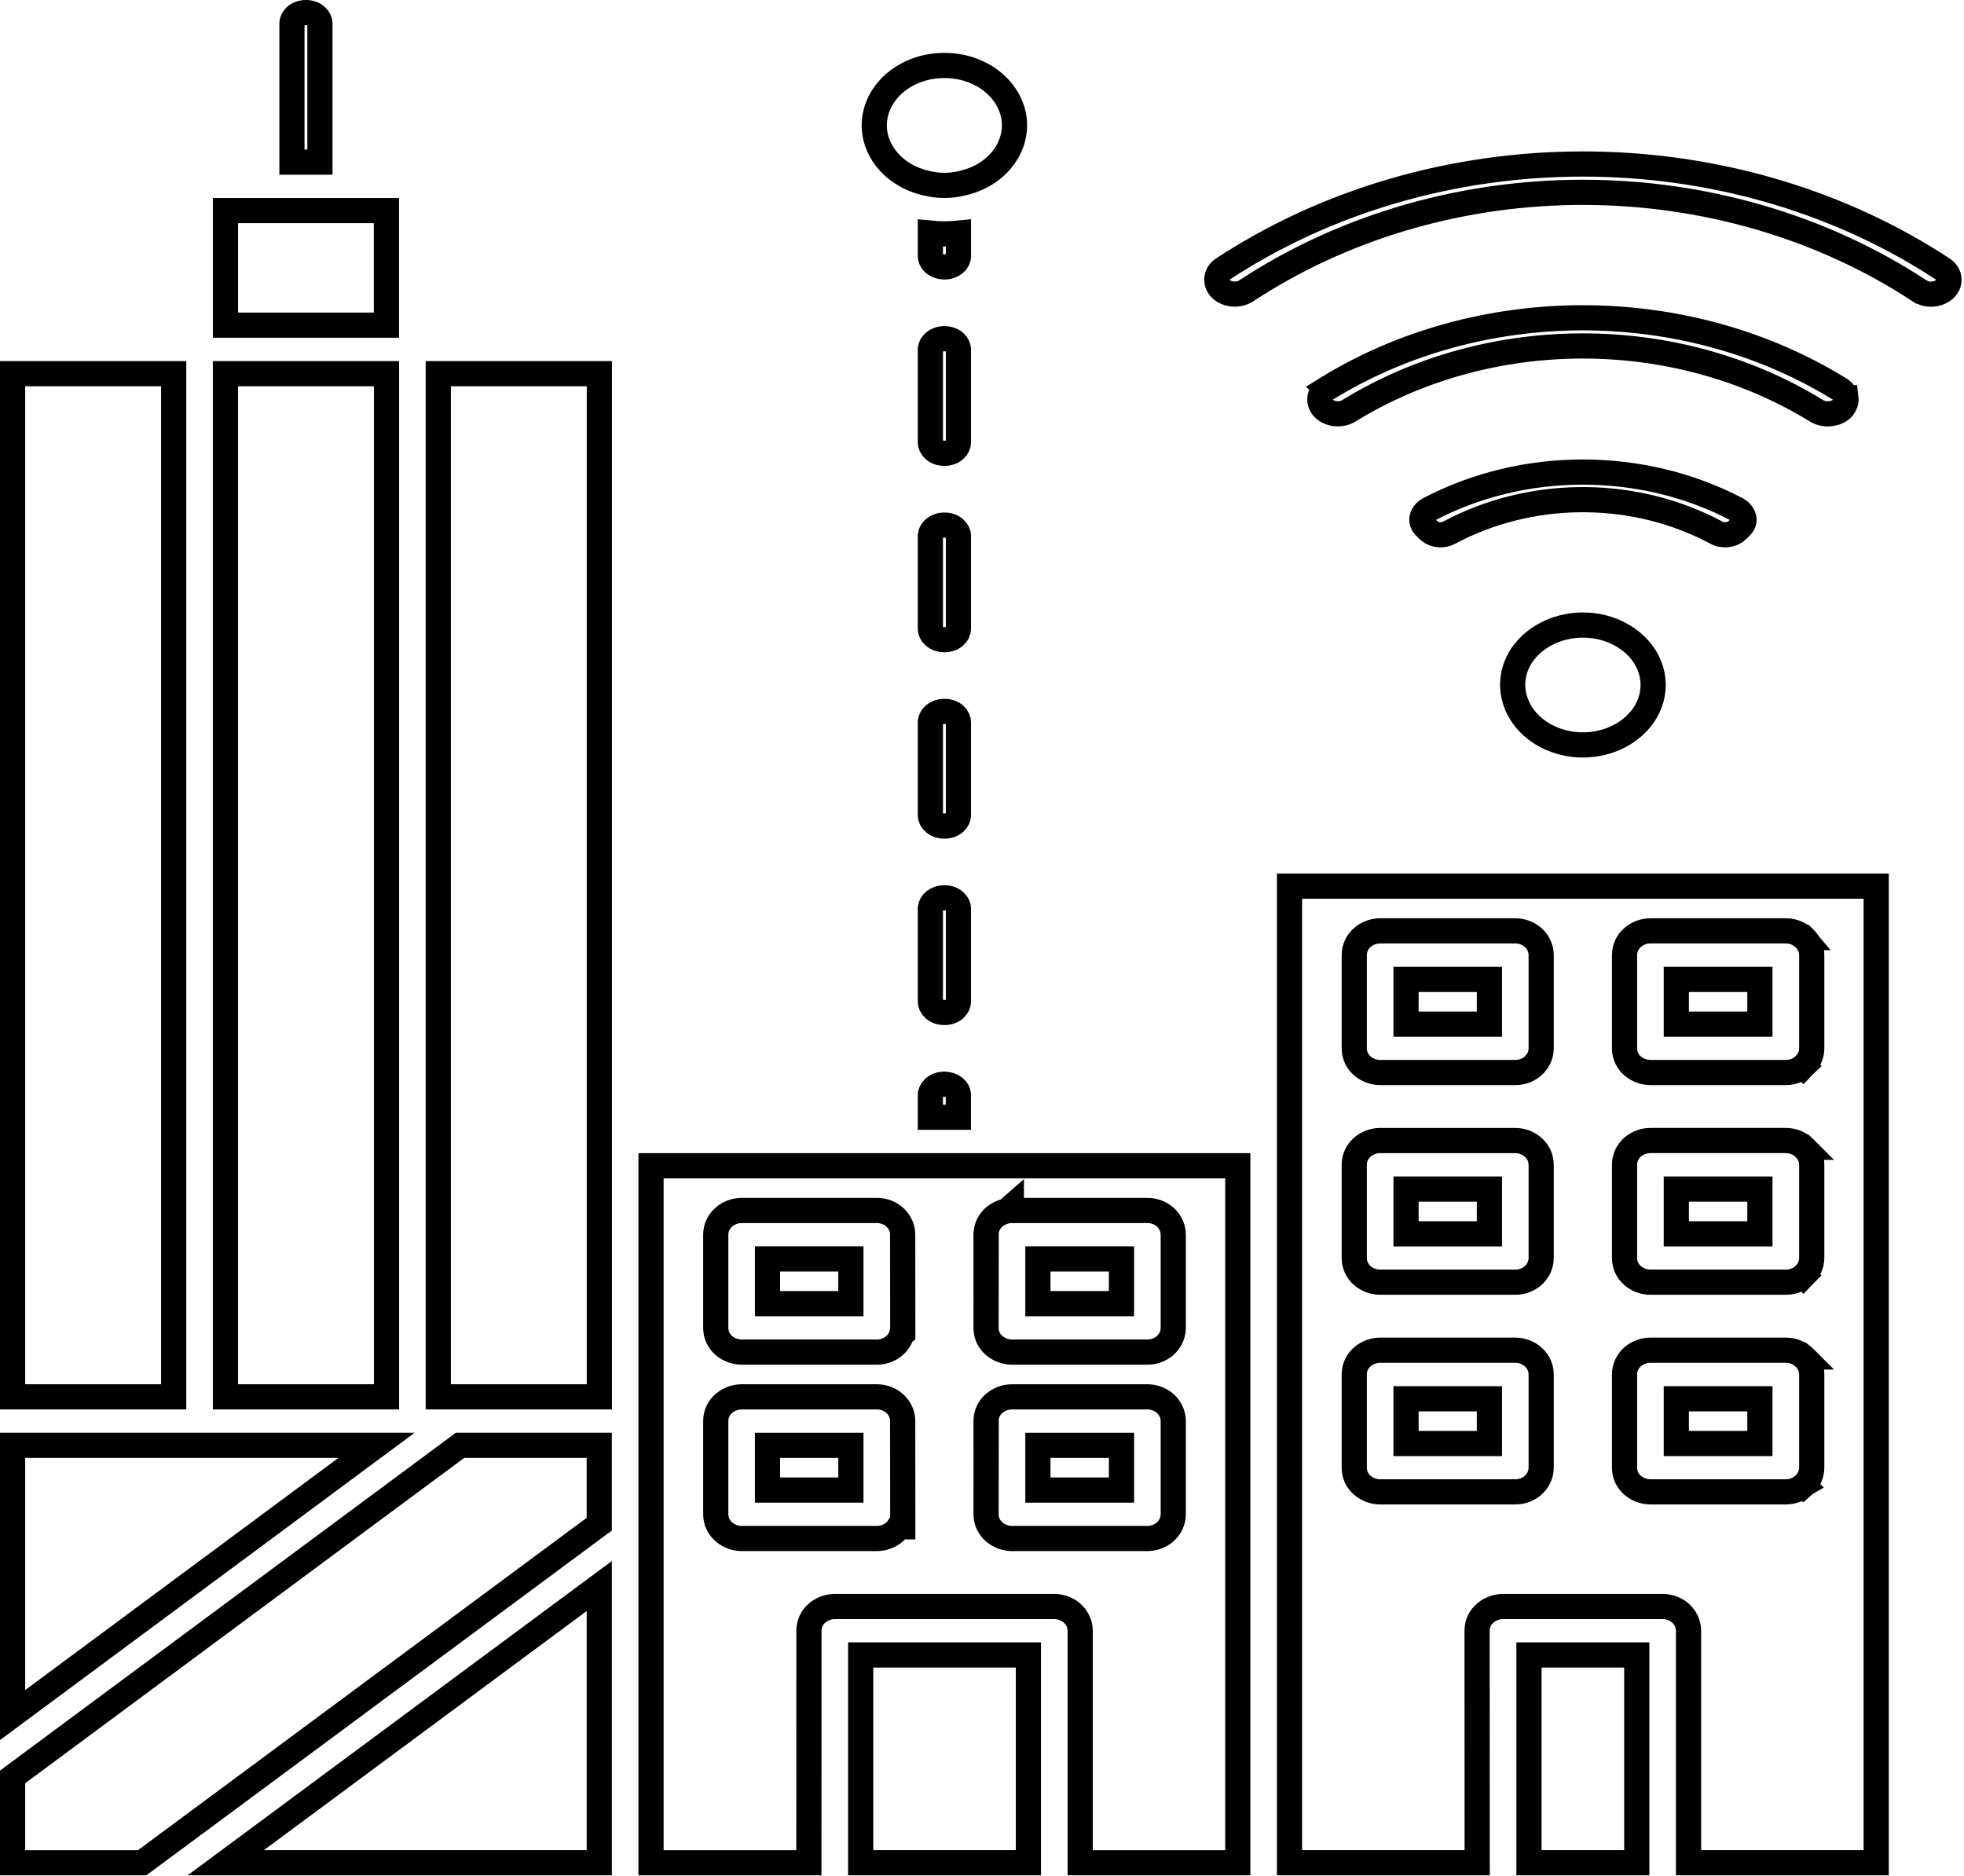 <svg width="156" height="149" viewBox="0 0 156 149" fill="none" xmlns="http://www.w3.org/2000/svg">
<path d="M24.3 1C25.041 1 25.411 1.501 25.411 1.849V12.877H23.189V1.849C23.189 1.501 23.559 1 24.3 1Z" stroke="black" stroke-width="2"/>
<path d="M75.01 86.119C75.304 86.119 75.568 86.21 75.767 86.353L75.848 86.417C76.017 86.565 76.099 86.731 76.122 86.88V88.745H73.899V86.968C73.899 86.621 74.269 86.119 75.01 86.119Z" stroke="black" stroke-width="2"/>
<path d="M75.017 71.314C75.758 71.314 76.128 71.816 76.128 72.163V79.565C76.128 79.922 75.756 80.422 75.017 80.422C74.268 80.422 73.898 79.92 73.898 79.565V72.163L73.902 72.097C73.945 71.757 74.312 71.314 75.017 71.314Z" stroke="black" stroke-width="2"/>
<path d="M75.017 26.904C75.758 26.904 76.128 27.406 76.128 27.753V35.155C76.128 35.502 75.758 36.005 75.017 36.005C74.265 36.005 73.898 35.5 73.898 35.155V27.753L73.902 27.686C73.945 27.347 74.312 26.904 75.017 26.904Z" stroke="black" stroke-width="2"/>
<path d="M75.017 41.709C75.758 41.709 76.128 42.21 76.128 42.558V49.96C76.128 50.307 75.758 50.81 75.017 50.81C74.265 50.809 73.898 50.305 73.898 49.96V42.558L73.902 42.491C73.945 42.152 74.312 41.709 75.017 41.709Z" stroke="black" stroke-width="2"/>
<path d="M75.017 56.508C75.755 56.508 76.128 57.007 76.128 57.363V64.767C76.128 65.114 75.758 65.615 75.017 65.615C74.266 65.615 73.898 65.112 73.898 64.767V57.363L73.902 57.296C73.945 56.949 74.314 56.508 75.017 56.508Z" stroke="black" stroke-width="2"/>
<path d="M76.129 20.352C76.129 20.526 76.048 20.735 75.848 20.91C75.65 21.084 75.355 21.201 75.01 21.201C74.717 21.201 74.455 21.112 74.26 20.973L74.18 20.91C73.98 20.735 73.899 20.526 73.899 20.352V18.521C74.64 18.596 75.388 18.596 76.129 18.521V20.352Z" stroke="black" stroke-width="2"/>
<path d="M13.795 29.682V110.952H1V29.682H13.795Z" stroke="black" stroke-width="2"/>
<path d="M30.701 29.682V110.952H17.906V29.682H30.701Z" stroke="black" stroke-width="2"/>
<path d="M29.909 114.803L1 136.228V114.803H29.909Z" stroke="black" stroke-width="2"/>
<path d="M47.606 29.682V110.952H34.812V29.682H47.606Z" stroke="black" stroke-width="2"/>
<path d="M47.598 114.801V121.068L11.293 147.959H1V141.139L36.544 114.801H47.598Z" stroke="black" stroke-width="2"/>
<path d="M47.6 147.958H17.932L47.6 125.979V147.958Z" stroke="black" stroke-width="2"/>
<path d="M81.685 131.455V147.958H68.365V131.455H81.685Z" stroke="black" stroke-width="2"/>
<path d="M118.304 77.795V81.349H111.681V77.795H118.304Z" stroke="black" stroke-width="2"/>
<path d="M130.009 131.455V147.958H121.445V131.455H130.009Z" stroke="black" stroke-width="2"/>
<path d="M139.788 77.795V81.349H133.149V77.795H139.788Z" stroke="black" stroke-width="2"/>
<path d="M149.026 70.385V147.958H134.12V129.526C134.12 128.965 133.857 128.474 133.486 128.136L133.471 128.122L133.456 128.109L133.306 127.994C132.946 127.743 132.51 127.606 132.06 127.605H119.384C118.389 127.605 117.325 128.334 117.325 129.526L117.333 147.958H102.426V70.385H149.026ZM109.621 107.247C108.604 107.247 107.569 108.001 107.569 109.175V116.577C107.569 117.76 108.615 118.498 109.621 118.498H120.354C120.789 118.498 121.234 118.374 121.609 118.105L121.765 117.981C122.16 117.636 122.415 117.127 122.415 116.577V109.175C122.415 108.683 122.217 108.239 121.906 107.906L121.765 107.771C121.374 107.428 120.87 107.247 120.354 107.247H109.621ZM131.088 107.246C130.072 107.246 129.037 108 129.037 109.174V116.577C129.037 117.76 130.083 118.498 131.088 118.498H141.846C142.327 118.498 142.831 118.343 143.232 117.992L143.234 117.994C143.241 117.988 143.247 117.98 143.254 117.974C143.257 117.971 143.261 117.969 143.264 117.967L143.263 117.966C143.66 117.618 143.906 117.117 143.906 116.577V109.174C143.906 108.623 143.657 108.129 143.263 107.784H143.264C143.262 107.782 143.259 107.78 143.256 107.777C143.249 107.771 143.242 107.763 143.234 107.757L143.232 107.758C142.843 107.418 142.345 107.246 141.846 107.246H131.088ZM109.621 90.593C108.604 90.593 107.569 91.347 107.569 92.52V99.923C107.569 101.106 108.615 101.844 109.621 101.844H120.354C120.789 101.844 121.234 101.719 121.609 101.451L121.765 101.327C122.16 100.982 122.415 100.473 122.415 99.923V92.52C122.415 92.029 122.217 91.585 121.906 91.252L121.765 91.116C121.374 90.773 120.87 90.593 120.354 90.593H109.621ZM131.088 90.592C130.072 90.592 129.037 91.347 129.037 92.52V99.923C129.037 101.106 130.082 101.844 131.088 101.844H141.846C142.327 101.844 142.832 101.689 143.233 101.339L143.234 101.34C143.238 101.336 143.242 101.331 143.247 101.327C143.252 101.322 143.259 101.318 143.264 101.313L143.263 101.312C143.66 100.964 143.906 100.462 143.906 99.923V92.52C143.906 91.969 143.657 91.475 143.263 91.13H143.264C143.261 91.127 143.258 91.125 143.255 91.122C143.248 91.116 143.241 91.109 143.234 91.103L143.232 91.103C142.843 90.763 142.345 90.592 141.846 90.592H131.088ZM109.621 73.939C108.604 73.939 107.569 74.693 107.569 75.866V83.269C107.569 84.451 108.615 85.189 109.621 85.189H120.354C120.789 85.189 121.234 85.065 121.609 84.797L121.765 84.673C122.16 84.327 122.415 83.819 122.415 83.269V75.866C122.414 75.375 122.217 74.93 121.906 74.598L121.765 74.462C121.374 74.119 120.87 73.939 120.354 73.939H109.621ZM131.088 73.939C130.072 73.939 129.037 74.693 129.037 75.866V83.269C129.037 84.451 130.082 85.189 131.088 85.189H141.846C142.327 85.189 142.832 85.035 143.233 84.685L143.234 84.686C143.238 84.682 143.242 84.677 143.247 84.673C143.252 84.668 143.259 84.664 143.264 84.659L143.263 84.658C143.66 84.31 143.906 83.808 143.906 83.269V75.866C143.906 75.315 143.657 74.82 143.263 74.476H143.264C143.259 74.47 143.252 74.466 143.247 74.461C143.242 74.457 143.238 74.453 143.234 74.449H143.233C142.844 74.109 142.345 73.939 141.846 73.939H131.088Z" stroke="black" stroke-width="2"/>
<path d="M118.304 94.449V98.003H111.681V94.449H118.304Z" stroke="black" stroke-width="2"/>
<path d="M139.788 111.105V114.659H133.149V111.105H139.788Z" stroke="black" stroke-width="2"/>
<path d="M118.304 111.105V114.659H111.681V111.105H118.304Z" stroke="black" stroke-width="2"/>
<path d="M139.788 94.449V98.003H133.149V94.449H139.788Z" stroke="black" stroke-width="2"/>
<path d="M125.728 13.027C135.726 13.027 145.453 15.777 153.537 20.87L154.313 21.37C154.626 21.579 154.774 21.854 154.798 22.099L154.8 22.116L154.802 22.135C154.844 22.446 154.704 22.819 154.317 23.085L154.137 23.191C153.61 23.457 152.949 23.417 152.476 23.106H152.475C144.75 18.022 135.36 15.277 125.727 15.277C116.386 15.277 107.29 17.853 99.707 22.637L98.988 23.1C98.346 23.51 97.452 23.413 96.957 22.936C96.748 22.719 96.651 22.464 96.649 22.217L96.655 22.109L96.656 22.099C96.677 21.883 96.795 21.643 97.032 21.446L97.142 21.364C105.372 15.955 115.41 13.027 125.728 13.027Z" stroke="black" stroke-width="2"/>
<path d="M125.727 25.242C132.812 25.242 139.716 27.099 145.558 30.561L146.12 30.901L146.13 30.908C146.432 31.09 146.589 31.355 146.622 31.594H146.623C146.658 31.885 146.564 32.193 146.317 32.453C145.849 32.895 145.036 33.012 144.4 32.693L144.275 32.623L144.271 32.621L143.759 32.312C138.429 29.165 132.151 27.479 125.726 27.479C119.102 27.479 112.626 29.261 107.18 32.606L107.173 32.61L107.166 32.615C106.534 33.018 105.647 32.924 105.148 32.45C104.932 32.233 104.832 31.971 104.836 31.716L104.844 31.606L104.845 31.602C104.876 31.36 105.034 31.088 105.337 30.899L105.336 30.898C111.286 27.219 118.414 25.242 125.727 25.242Z" stroke="black" stroke-width="2"/>
<path d="M113.495 40.461C121.014 36.509 130.423 36.508 137.951 40.457C138.279 40.64 138.467 40.916 138.519 41.171C138.553 41.377 138.491 41.606 138.299 41.806L137.999 42.103L137.998 42.105C137.589 42.508 136.842 42.611 136.286 42.285L136.268 42.274L136.25 42.265L135.637 41.952C129.271 38.832 121.473 38.937 115.195 42.265L115.175 42.274L115.157 42.285C114.636 42.59 113.955 42.52 113.535 42.177L113.455 42.105L113.454 42.103L113.158 41.812C112.986 41.63 112.925 41.432 112.938 41.254L112.948 41.179L112.951 41.165L112.953 41.152C112.993 40.913 113.163 40.644 113.495 40.461Z" stroke="black" stroke-width="2"/>
<path d="M122.089 50.804C124.054 49.36 126.893 49.26 128.981 50.543L129.181 50.672L129.182 50.673C131.182 52.014 131.813 54.28 130.901 56.191L130.807 56.376V56.377C129.732 58.388 127.127 59.57 124.481 59.048H124.482C121.933 58.544 120.252 56.65 120.156 54.586L120.151 54.386V54.383C120.151 53.123 120.748 51.885 121.857 50.982L122.085 50.807L122.089 50.804Z" stroke="black" stroke-width="2"/>
<path d="M75.009 5.199C77.833 5.199 80.062 6.962 80.502 9.153L80.54 9.366V9.367C80.86 11.553 79.347 13.765 76.719 14.479L76.45 14.547L76.439 14.55C75.508 14.785 74.519 14.785 73.588 14.55L73.577 14.547L73.566 14.544L73.307 14.479C70.761 13.787 69.26 11.693 69.461 9.581L69.487 9.369V9.366C69.822 7.076 72.103 5.199 75.009 5.199Z" stroke="black" stroke-width="2"/>
<path d="M30.694 16.727V25.827H17.907V16.727H30.694Z" stroke="black" stroke-width="2"/>
<path d="M67.586 99.996V103.55H60.963V99.996H67.586Z" stroke="black" stroke-width="2"/>
<path d="M89.079 99.996V103.55H82.44V99.996H89.079Z" stroke="black" stroke-width="2"/>
<path d="M67.586 114.803V118.356H60.963V114.803H67.586Z" stroke="black" stroke-width="2"/>
<path d="M89.079 114.803V118.356H82.44V114.803H89.079Z" stroke="black" stroke-width="2"/>
<path d="M98.318 92.594V147.959H85.798V129.527C85.798 128.966 85.535 128.476 85.165 128.138L85.15 128.124L85.134 128.11L84.985 127.996C84.625 127.745 84.189 127.606 83.739 127.606H66.307C65.364 127.606 64.385 128.256 64.267 129.312L64.255 129.527L64.248 147.959H51.711V92.594H98.318ZM58.913 110.952C57.917 110.952 56.853 111.681 56.853 112.873V120.275C56.853 121.458 57.907 122.203 58.913 122.203H69.647C70.094 122.203 70.537 122.067 70.9 121.806L71.05 121.687C71.189 121.565 71.306 121.426 71.403 121.275H71.707L71.707 120.274L71.699 112.872C71.698 112.396 71.514 111.952 71.195 111.609L71.05 111.469L70.9 111.35C70.537 111.088 70.094 110.952 69.647 110.952H58.913ZM80.381 110.952C79.386 110.952 78.322 111.681 78.322 112.873V113.873H78.329L78.322 120.274V120.275C78.322 121.458 79.375 122.203 80.381 122.203H91.139C91.649 122.203 92.144 122.021 92.527 121.699L92.543 121.687L92.558 121.673C92.932 121.331 93.191 120.839 93.191 120.275V112.873C93.191 112.312 92.929 111.821 92.558 111.482L92.543 111.469L92.527 111.456L92.378 111.342C92.02 111.092 91.585 110.952 91.139 110.952H80.381ZM58.913 96.147C57.912 96.147 56.853 96.881 56.853 98.075V105.478C56.853 106.669 57.917 107.398 58.913 107.398H69.647C70.094 107.398 70.537 107.262 70.9 107.001L71.05 106.881C71.323 106.642 71.518 106.337 71.62 105.999L71.707 105.923L71.707 105.469L71.699 98.073C71.698 97.596 71.516 97.15 71.196 96.806L71.05 96.664L70.9 96.544C70.537 96.283 70.094 96.147 69.647 96.147H58.913ZM79.953 96.192C79.1 96.367 78.322 97.051 78.322 98.075V100.279L78.327 100.274L78.322 105.477V105.478C78.322 106.669 79.386 107.398 80.381 107.398H91.139C91.649 107.398 92.144 107.216 92.527 106.895L92.543 106.882L92.558 106.868C92.929 106.53 93.191 106.039 93.191 105.478V98.075C93.191 97.511 92.933 97.018 92.558 96.677L92.543 96.663L92.527 96.65L92.378 96.536C92.02 96.286 91.585 96.147 91.139 96.147H80.381C80.365 96.147 80.348 96.148 80.332 96.148L80.332 95.86L79.953 96.192Z" stroke="black" stroke-width="2"/>
</svg>
